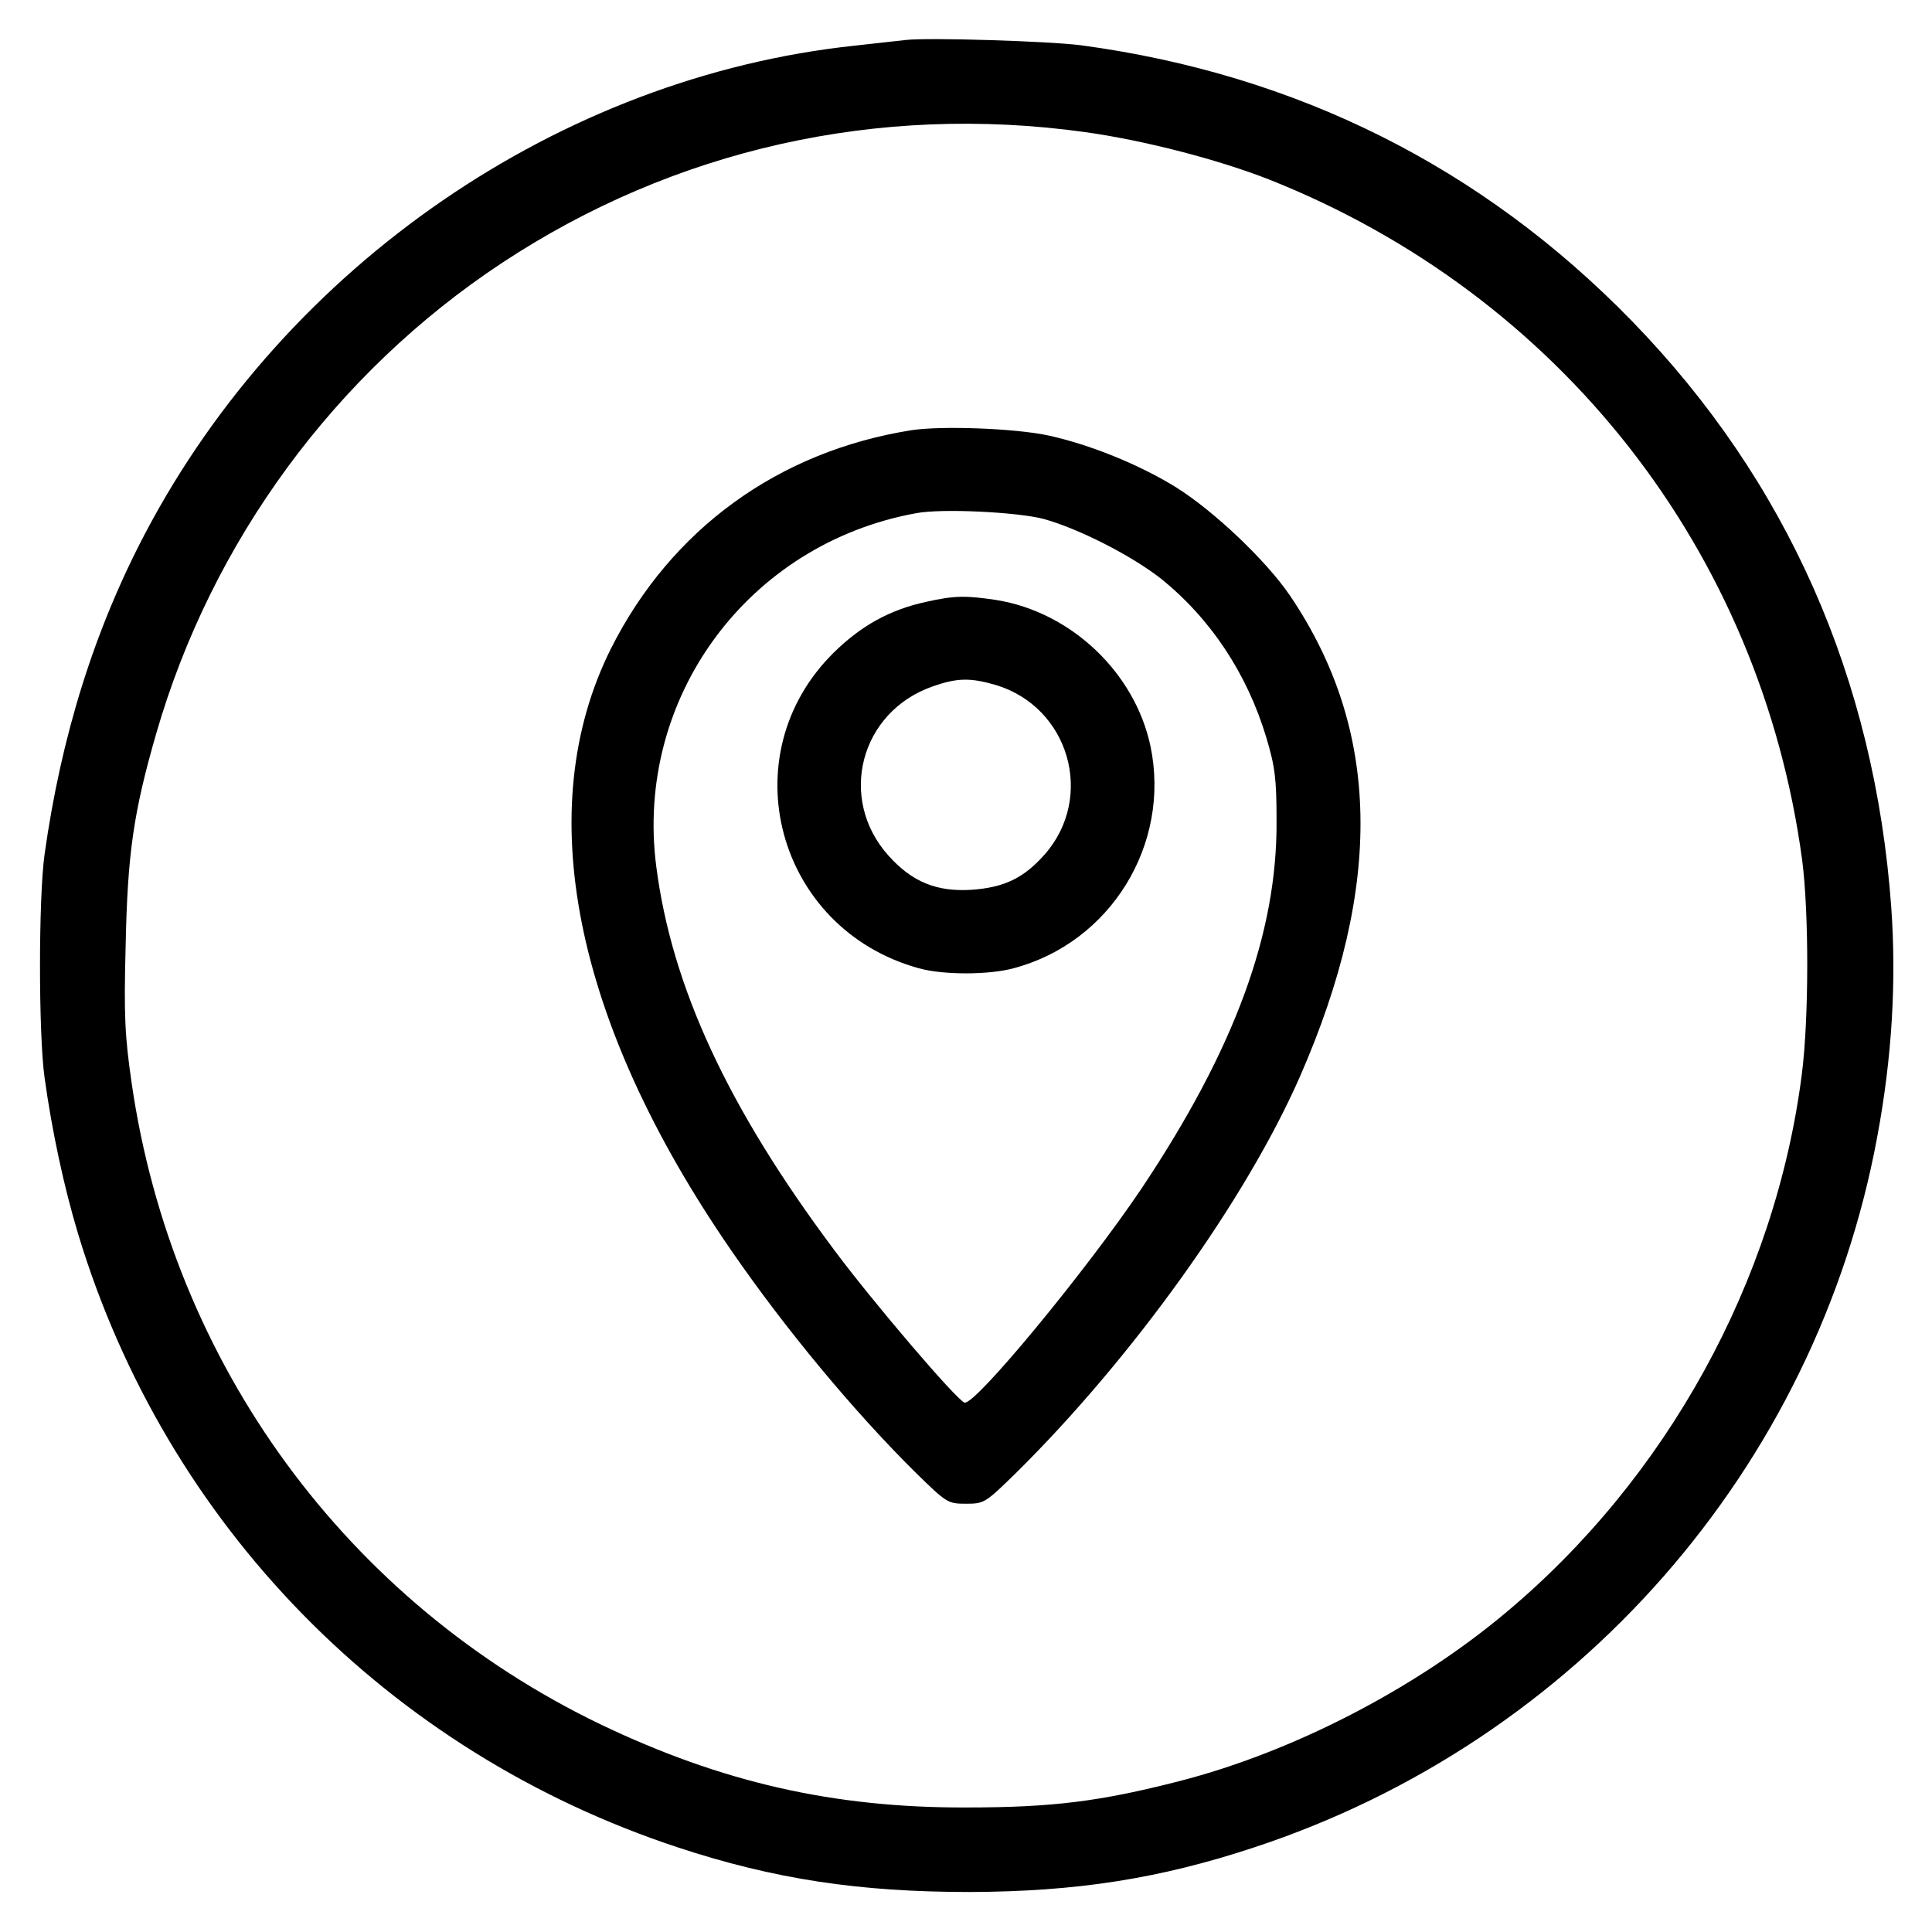<?xml version="1.0" standalone="no"?>
<!DOCTYPE svg PUBLIC "-//W3C//DTD SVG 20010904//EN"
 "http://www.w3.org/TR/2001/REC-SVG-20010904/DTD/svg10.dtd">
<svg version="1.0" xmlns="http://www.w3.org/2000/svg"
 width="512pt" height="512pt" viewBox="0 0 512 512"
 preserveAspectRatio="xMidYMid meet">

<g transform="translate(0,512) scale(0.1,-0.1)"
fill="#000000" stroke="none">
<path d="M2400 5014 c-19 -2 -80 -9 -135 -15 -780 -83 -1505 -581 -1879 -1290
-136 -258 -224 -540 -268 -854 -16 -116 -16 -474 0 -590 20 -145 52 -292 89
-415 233 -771 822 -1373 1590 -1626 255 -84 480 -118 773 -118 282 1 502 35
753 118 854 281 1490 1006 1652 1884 39 209 51 411 37 608 -44 606 -276 1130
-687 1553 -397 408 -888 654 -1460 731 -85 11 -406 21 -465 14z m475 -244
c158 -22 354 -73 489 -126 770 -306 1302 -985 1412 -1804 18 -139 18 -419 -1
-567 -70 -548 -358 -1071 -786 -1428 -240 -201 -563 -368 -863 -445 -210 -54
-337 -70 -566 -70 -352 -1 -648 67 -968 220 -673 324 -1135 955 -1243 1699
-18 125 -21 177 -16 366 5 244 21 353 81 561 147 509 474 955 916 1247 457
302 998 423 1545 347z"/>
<path d="M2416 3980 c-354 -56 -638 -263 -797 -579 -212 -424 -99 -989 319
-1595 144 -209 326 -428 491 -591 80 -78 83 -80 131 -80 48 0 51 2 131 80 310
306 611 726 754 1052 222 507 214 919 -26 1274 -63 93 -202 225 -303 288 -97
60 -228 113 -338 137 -89 19 -282 26 -362 14z m349 -235 c94 -26 233 -97 311
-158 132 -106 229 -252 280 -422 23 -77 27 -109 27 -220 2 -298 -111 -605
-358 -975 -146 -217 -442 -576 -469 -567 -21 7 -240 263 -345 404 -282 377
-431 698 -472 1018 -57 446 243 854 689 935 68 13 267 3 337 -15z"/>
<path d="M2454 3525 c-96 -21 -172 -63 -245 -135 -275 -272 -151 -732 226
-836 64 -18 185 -18 251 0 257 68 417 328 363 588 -41 195 -210 356 -409 388
-81 12 -110 12 -186 -5z m184 -220 c195 -58 265 -297 130 -450 -55 -62 -107
-87 -193 -93 -93 -6 -158 21 -220 90 -136 151 -76 382 117 449 65 23 100 23
166 4z"/>
</g>
</svg>
